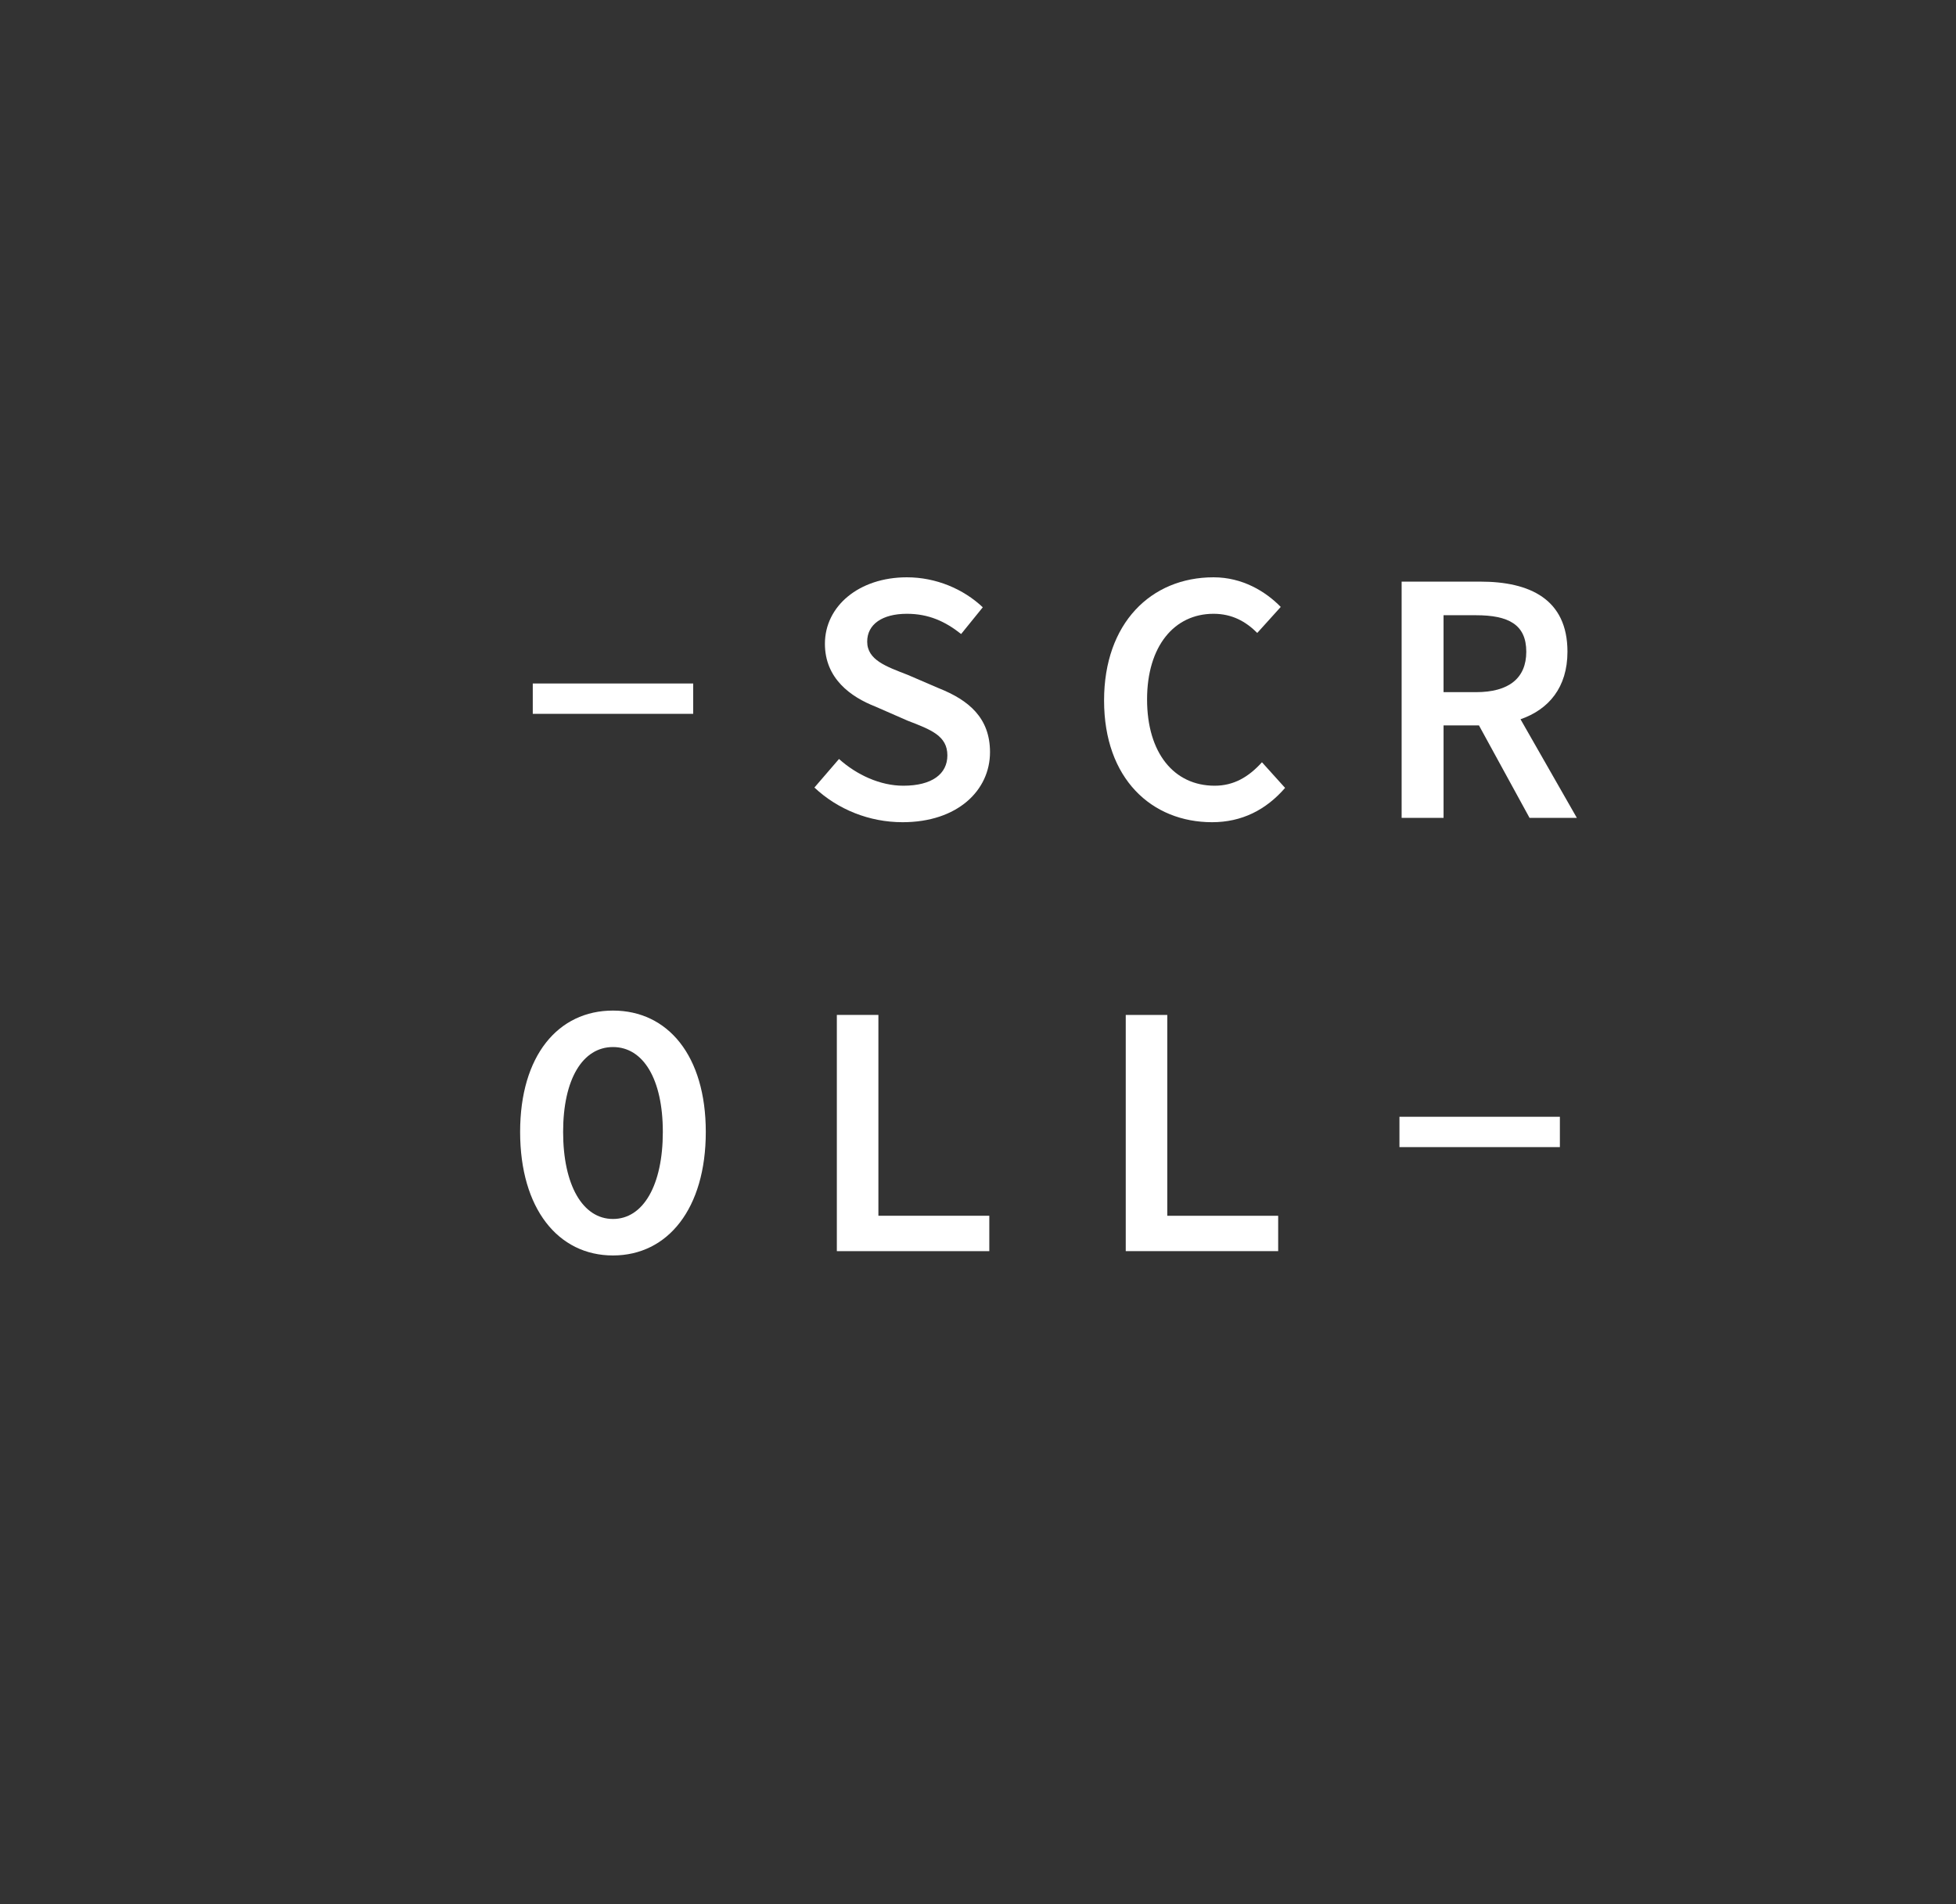 <?xml version="1.0" encoding="utf-8"?>
<!-- Generator: Adobe Illustrator 16.0.4, SVG Export Plug-In . SVG Version: 6.00 Build 0)  -->
<!DOCTYPE svg PUBLIC "-//W3C//DTD SVG 1.1//EN" "http://www.w3.org/Graphics/SVG/1.1/DTD/svg11.dtd">
<svg version="1.1" xmlns="http://www.w3.org/2000/svg" xmlns:xlink="http://www.w3.org/1999/xlink" x="0px" y="0px" width="114px"
	 height="111px" viewBox="0 0 114 111" enable-background="new 0 0 114 111" xml:space="preserve">
<rect x="0" y="0" width="114" height="111" fill="#333333" stroke="none"/>
<g id="Layer_2" display="none">
	<rect x="0.544" display="inline" fill="#D1D3D4" width="114" height="111"/>
</g>
<g id="Layer_1">
	<g>
		<path fill="#FFFFFF" d="M31.052,39.843H40.4v1.769h-9.349V39.843z"/>
		<path fill="#FFFFFF" d="M48.899,44.244c1.031,0.926,2.4,1.558,3.747,1.558c1.686,0,2.569-0.694,2.569-1.769
			c0-1.137-0.947-1.495-2.314-2.021l-1.876-0.821c-1.452-0.568-2.947-1.643-2.947-3.664c0-2.189,1.979-3.874,4.779-3.874
			c1.686,0,3.286,0.674,4.422,1.748l-1.262,1.558c-0.928-0.737-1.896-1.179-3.16-1.179c-1.432,0-2.315,0.61-2.315,1.622
			c0,1.074,1.115,1.453,2.359,1.937l1.81,0.779c1.748,0.694,2.989,1.727,2.989,3.727c0,2.232-1.894,4.084-5.095,4.084
			c-1.938,0-3.77-0.737-5.139-2.021L48.899,44.244z"/>
		<path fill="#FFFFFF" d="M70.728,33.653c1.685,0,3.032,0.821,3.917,1.727l-1.369,1.516c-0.673-0.674-1.475-1.116-2.548-1.116
			c-2.295,0-3.874,1.895-3.874,4.99c0,3.137,1.579,5.032,3.938,5.032c1.114,0,1.978-0.505,2.758-1.368l1.348,1.495
			c-1.115,1.285-2.525,2-4.254,2c-3.516,0-6.296-2.526-6.296-7.096C64.347,36.327,67.085,33.653,70.728,33.653z"/>
		<path fill="#FFFFFF" d="M89.145,47.676l-2.948-5.39h-2.063v5.39H81.69V33.905h4.591c2.863,0,5.074,1.011,5.074,4.085
			c0,2.084-1.095,3.369-2.736,3.938l3.283,5.748H89.145z M84.133,40.348h1.896c1.894,0,2.926-0.8,2.926-2.358
			c0-1.579-1.032-2.126-2.926-2.126h-1.896V40.348z"/>
		<path fill="#FFFFFF" d="M30.314,65.984c0-4.443,2.211-7.074,5.411-7.074c3.201,0,5.41,2.631,5.41,7.074
			c0,4.464-2.209,7.201-5.41,7.201C32.525,73.186,30.314,70.449,30.314,65.984z M38.631,65.984c0-3.074-1.137-4.948-2.905-4.948
			c-1.768,0-2.906,1.874-2.906,4.948c0,3.096,1.139,5.074,2.906,5.074C37.494,71.059,38.631,69.08,38.631,65.984z"/>
		<path fill="#FFFFFF" d="M48.773,59.163h2.422v11.707h6.464v2.064h-8.886V59.163z"/>
		<path fill="#FFFFFF" d="M65.611,59.163h2.421v11.707h6.463v2.064h-8.884V59.163z"/>
		<path fill="#FFFFFF" d="M81.563,65.1h9.35v1.769h-9.35V65.1z"/>
	</g>
</g>
</svg>
